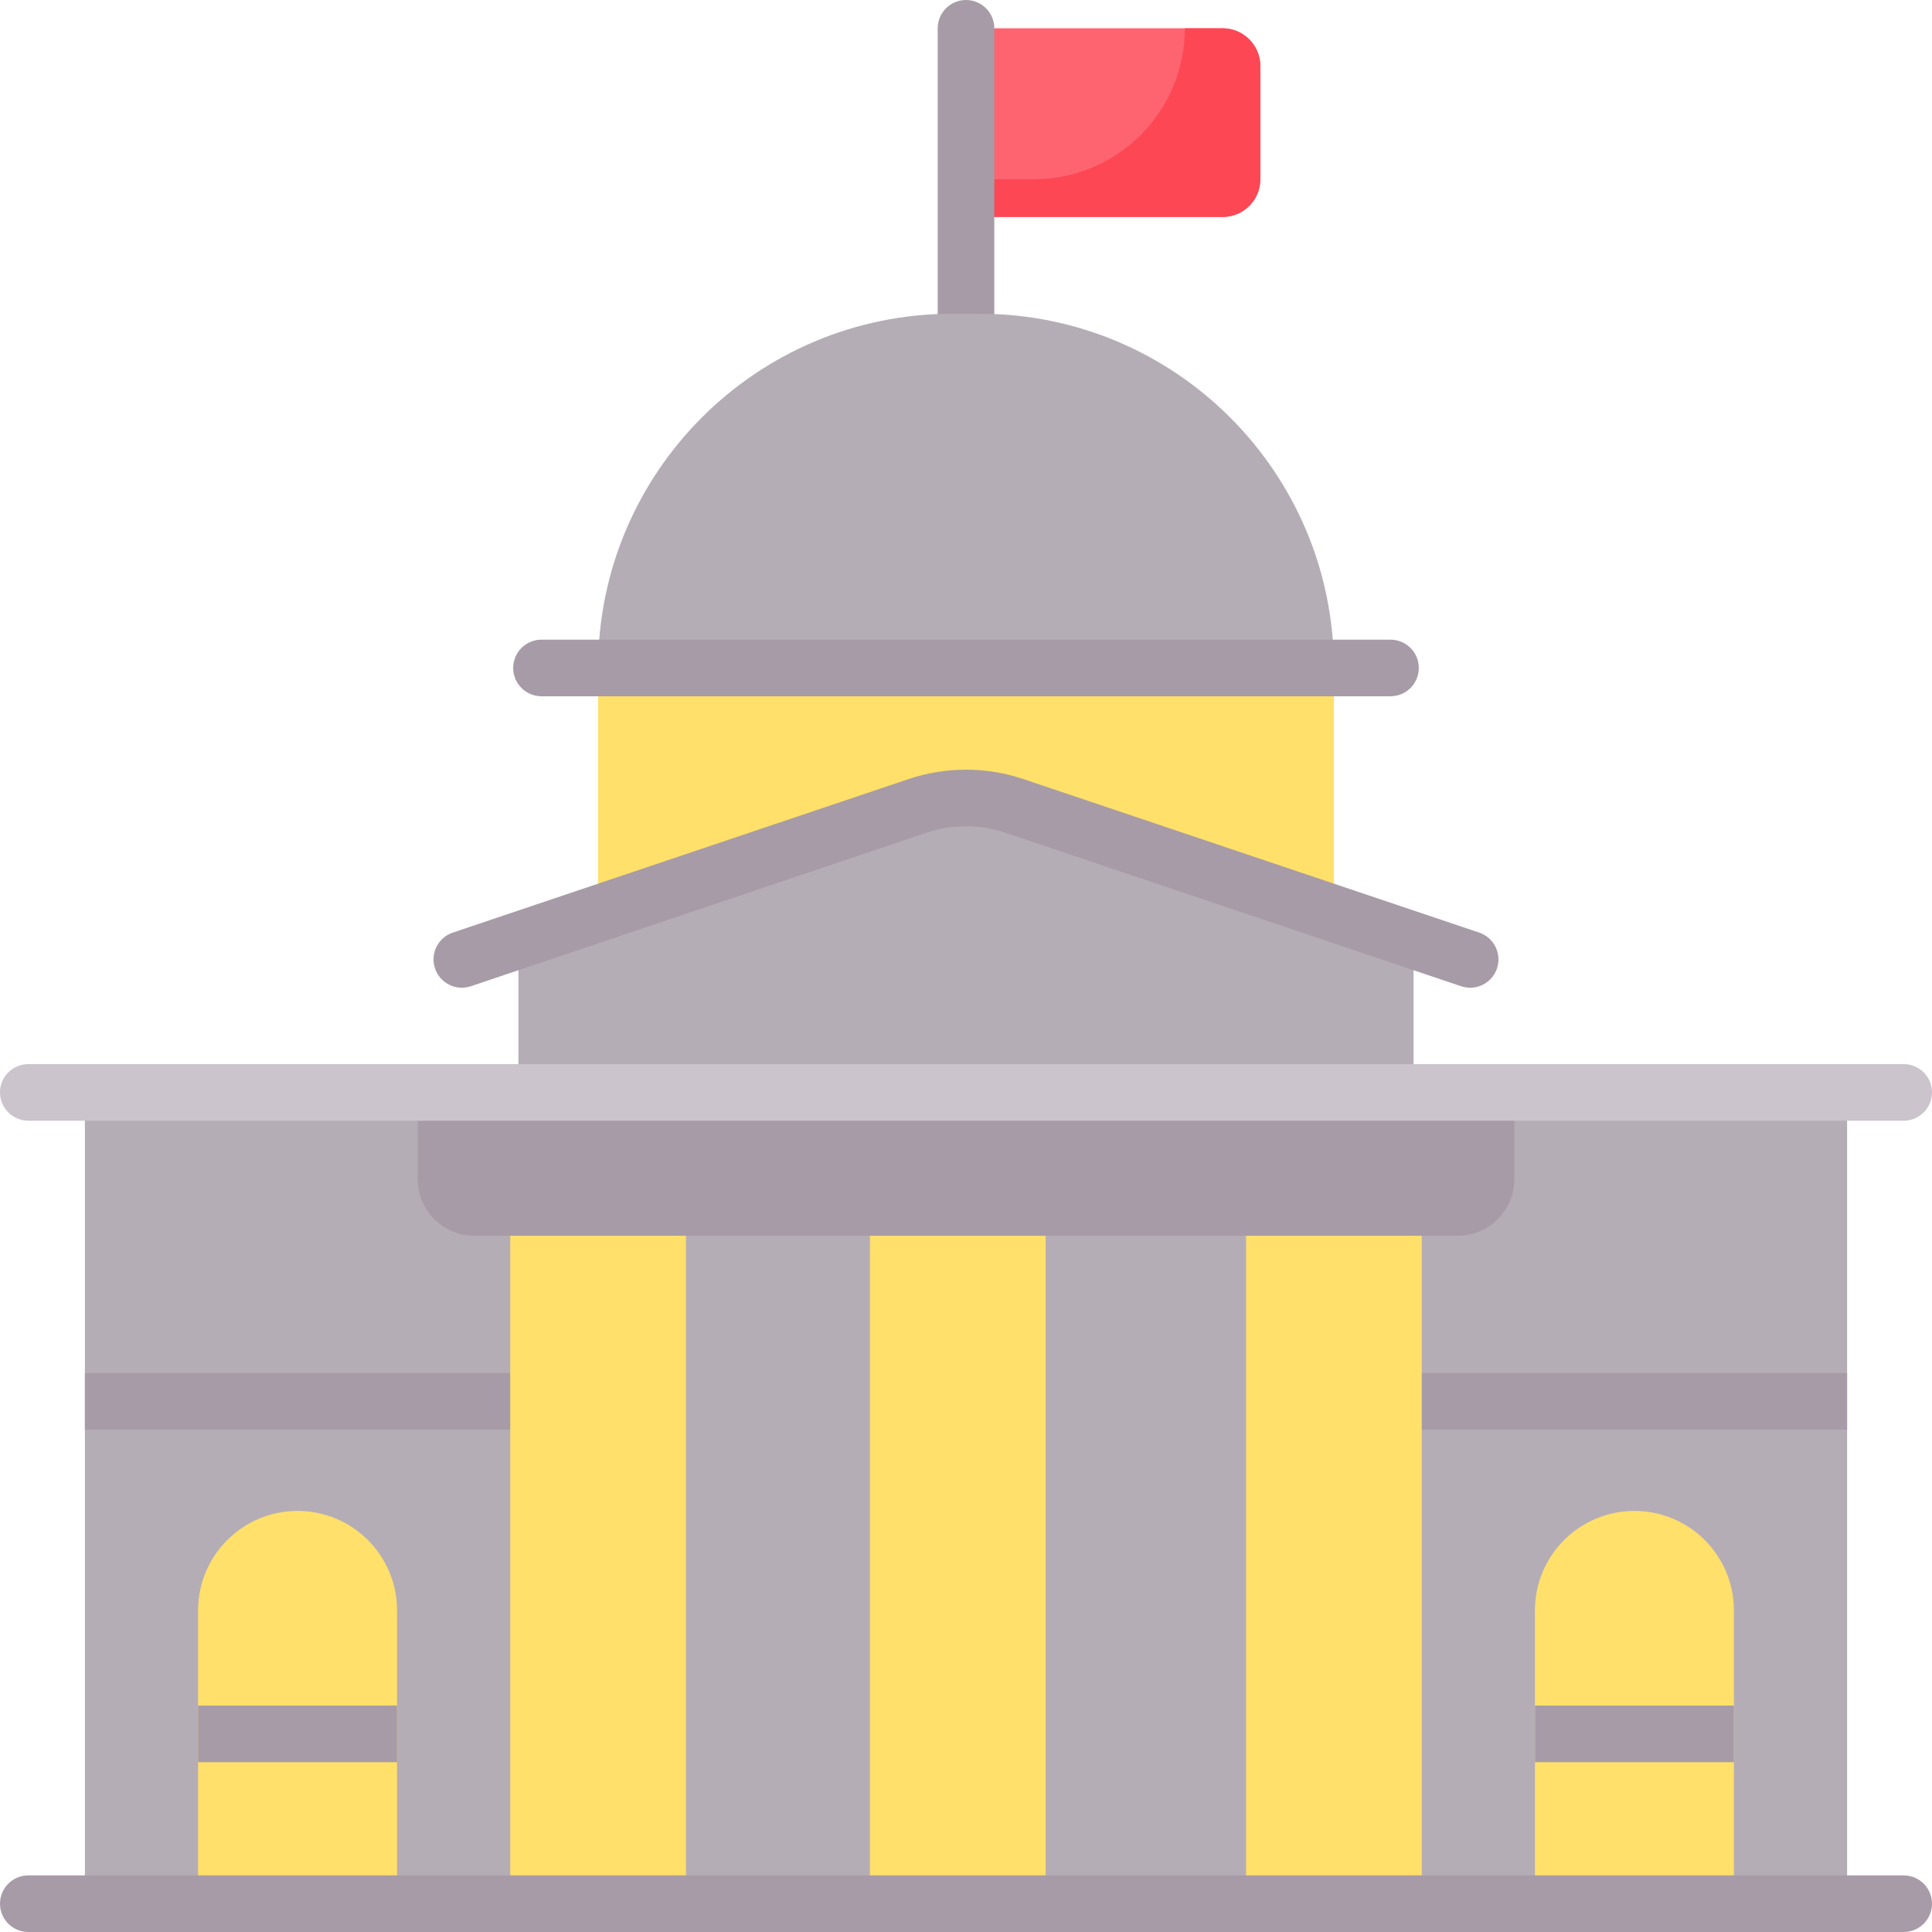 <?xml version="1.0"?>
<svg xmlns="http://www.w3.org/2000/svg" xmlns:xlink="http://www.w3.org/1999/xlink" xmlns:svgjs="http://svgjs.com/svgjs" version="1.1" width="512" height="512" x="0" y="0" viewBox="0 0 512 512" style="enable-background:new 0 0 512 512" xml:space="preserve"><g><g xmlns="http://www.w3.org/2000/svg"><path d="m158.5 177.017h195v65.077h-195z" fill="#ffe06a" data-original="#e2dee2" style=""/><path d="m374.608 249.203v40.297h-237.216v-40.297l118.608-37.673z" fill="#b5adb6" data-original="#b5adb6" style=""/><path d="m324 57.5h-68v-50h68c5.523 0 10 4.477 10 10v30c0 5.523-4.477 10-10 10z" fill="#fe646f" data-original="#fe646f" style=""/><path d="m324 7.5h-10c0 22.091-17.909 40-40 40h-18v10h68c5.523 0 10-4.477 10-10v-30c0-5.523-4.477-10-10-10z" fill="#fd4755" data-original="#fd4755" style=""/><g><path d="m256 90.648c-4.142 0-7.5-3.357-7.5-7.5v-75.648c0-4.143 3.358-7.5 7.5-7.5s7.5 3.357 7.5 7.5v75.648c0 4.143-3.358 7.5-7.5 7.5z" fill="#a79ba7" data-original="#a79ba7" style=""/></g><path d="m22.5 289.5h467v215h-467z" fill="#b5adb6" data-original="#b5adb6" style=""/><path d="m376.78 363.893c-4.142 0-7.5 3.357-7.5 7.5s3.358 7.5 7.5 7.5h112.72v-15z" fill="#a79ba7" data-original="#a79ba7" style=""/><path d="m135.22 363.893c4.142 0 7.5 3.357 7.5 7.5s-3.358 7.5-7.5 7.5h-112.72v-15z" fill="#a79ba7" data-original="#a79ba7" style=""/><g><path d="m389.608 261.758c-.794 0-1.601-.127-2.395-.395l-120.84-40.7c-6.688-2.251-14.057-2.252-20.747 0l-120.84 40.7c-3.925 1.321-8.179-.788-9.502-4.714-1.322-3.925.789-8.179 4.714-9.501l120.84-40.7c9.778-3.293 20.546-3.294 30.323 0l120.84 40.7c3.925 1.322 6.036 5.576 4.714 9.501-1.055 3.132-3.976 5.109-7.107 5.109z" fill="#a79ba7" data-original="#a79ba7" style=""/></g><path d="m386.303 327.5h-260.606c-8.284 0-15-6.716-15-15v-23h290.606v23c0 8.284-6.716 15-15 15z" fill="#a79ba7" data-original="#a79ba7" style=""/><g fill="#e2dee2"><path d="m135.22 327.5h46.56v177h-46.56z" fill="#ffe06a" data-original="#e2dee2" style=""/><path d="m330.22 327.5h46.56v177h-46.56z" fill="#ffe06a" data-original="#e2dee2" style=""/><path d="m230.547 327.5h46.56v177h-46.56z" fill="#ffe06a" data-original="#e2dee2" style=""/></g><path d="m459.5 504.5h-52.72v-77.725c0-14.558 11.802-26.36 26.36-26.36 14.558 0 26.36 11.802 26.36 26.36z" fill="#ffe06a" data-original="#e2dee2" style=""/><g><path d="m406.78 452h52.72v15h-52.72z" fill="#a79ba7" data-original="#a79ba7" style=""/></g><path d="m105.22 504.5h-52.72v-77.725c0-14.558 11.802-26.36 26.36-26.36 14.558 0 26.36 11.802 26.36 26.36z" fill="#ffe06a" data-original="#e2dee2" style=""/><g><path d="m52.5 452h52.72v15h-52.72z" fill="#a79ba7" data-original="#a79ba7" style=""/></g><path d="m353.5 177.017h-195c0-51.842 42.026-93.869 93.869-93.869h7.263c51.842.001 93.868 42.027 93.868 93.869z" fill="#b5adb6" data-original="#b5adb6" style=""/><g><path d="m143.5 177.017h225" fill="#b5adb6" data-original="#b5adb6" style=""/><path d="m368.5 184.518h-225c-4.142 0-7.5-3.357-7.5-7.5s3.358-7.5 7.5-7.5h225c4.142 0 7.5 3.357 7.5 7.5s-3.358 7.5-7.5 7.5z" fill="#a79ba7" data-original="#a79ba7" style=""/></g><g><path d="m504.5 512h-497c-4.142 0-7.5-3.357-7.5-7.5s3.358-7.5 7.5-7.5h497c4.142 0 7.5 3.357 7.5 7.5s-3.358 7.5-7.5 7.5z" fill="#a79ba7" data-original="#a79ba7" style=""/></g><g><path d="m504.5 297h-497c-4.142 0-7.5-3.357-7.5-7.5s3.358-7.5 7.5-7.5h497c4.142 0 7.5 3.357 7.5 7.5s-3.358 7.5-7.5 7.5z" fill="#cbc4cc" data-original="#cbc4cc" style=""/></g></g></g></svg>
